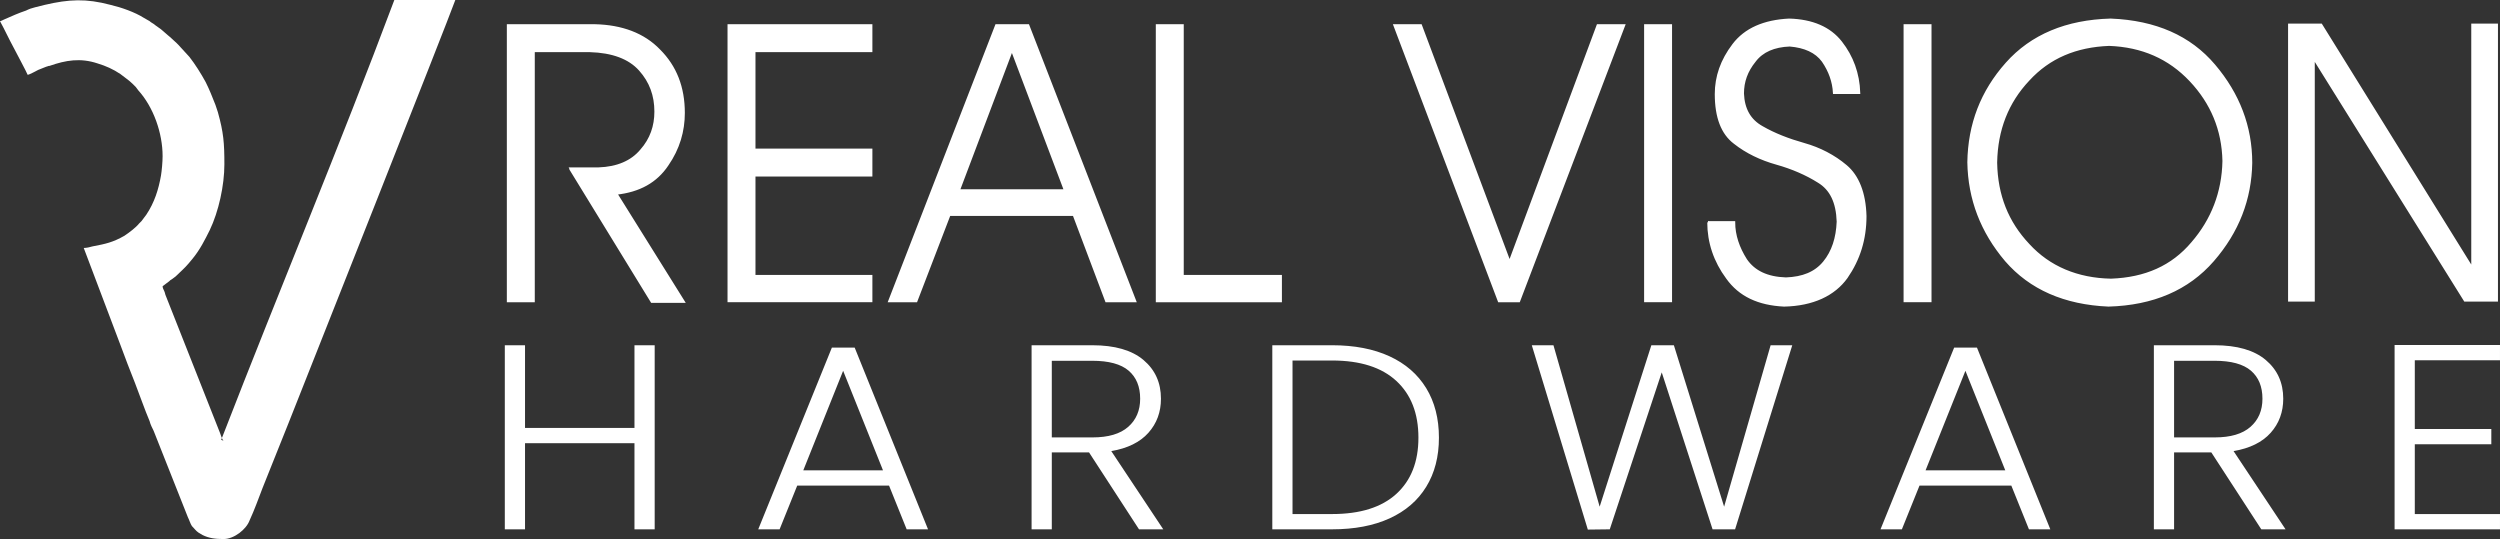 <?xml version="1.0" encoding="UTF-8"?>
<!DOCTYPE svg PUBLIC "-//W3C//DTD SVG 1.1//EN" "http://www.w3.org/Graphics/SVG/1.1/DTD/svg11.dtd">
<!-- Creator: CorelDRAW 2021 (64-Bit) -->
<svg xmlns="http://www.w3.org/2000/svg" xml:space="preserve" width="270.551mm" height="58.335mm" version="1.1" style="shape-rendering:geometricPrecision; text-rendering:geometricPrecision; image-rendering:optimizeQuality; fill-rule:evenodd; clip-rule:evenodd"
viewBox="0 0 5186.62 1118.32"
 xmlns:xlink="http://www.w3.org/1999/xlink"
 xmlns:xodm="http://www.corel.com/coreldraw/odm/2003">
 <rect x="0" y="0" width="5186.62" height="1118.32" fill="#333333" stroke="none"/>
 <defs>
  <style type="text/css">
   <![CDATA[
    .str0 {stroke:white;stroke-width:4.79;stroke-miterlimit:2.613}
    .fil0 {fill:white}
    .fil1 {fill:white;fill-rule:nonzero}
   ]]>
  </style>
 </defs>
 <g id="Layer_x0020_1">
  <g id="_1708012112160">
   <path class="fil0" d="M463.9 914.28c-3.38,-1.68 -6.74,-15.19 -8.45,-18.55l-111.33 -281.7c-1.68,-3.38 -1.68,-6.74 -3.38,-10.12 -1.68,-3.38 -3.38,-6.74 -3.38,-10.13 5.06,-3.38 8.44,-6.74 13.48,-10.12 1.68,-1.68 3.38,-3.38 6.74,-5.06l6.74 -5.06c8.44,-8.44 18.55,-16.87 26.99,-26.99l8.44 -10.12c15.19,-18.55 25.31,-38.8 35.41,-59.05 18.55,-38.8 30.35,-92.78 30.35,-136.64 0,-43.86 -1.68,-65.79 -13.48,-107.94 -1.68,-5.06 -3.38,-10.12 -5.06,-15.19 -6.74,-16.87 -11.81,-30.35 -20.25,-47.24 -10.13,-18.55 -21.93,-37.12 -33.73,-52.28l-18.55 -20.25c-8.44,-10.13 -28.67,-26.99 -40.48,-37.12l-11.81 -8.44c-3.38,-3.38 -8.44,-5.06 -11.8,-8.44 -3.38,-1.68 -8.44,-5.06 -11.81,-6.74 -18.55,-11.81 -47.24,-21.93 -69.15,-26.99 -50.6,-13.48 -86.01,-11.81 -136.64,0 -6.74,1.68 -13.48,3.38 -20.25,5.06 -6.74,1.68 -11.8,3.38 -18.55,6.74 -15.19,5.06 -30.35,11.8 -45.54,18.55 -3.38,1.68 -6.74,3.38 -8.44,3.38 10.13,18.55 18.55,37.12 28.67,55.66 3.38,6.74 26.99,50.6 28.67,55.66 3.38,0 18.55,-8.44 21.93,-10.13l16.87 -6.74c1.68,0 3.38,-1.68 6.74,-1.68 33.73,-11.8 64.11,-16.87 99.52,-5.06 16.87,5.06 32.05,11.8 47.24,21.93 8.45,6.74 18.55,13.48 25.31,20.25 1.68,1.68 3.38,3.38 6.74,6.74l5.06 6.74c32.06,35.41 50.6,89.4 50.6,136.64 0,11.8 -1.68,30.35 -3.38,40.47 -5.06,28.67 -13.48,55.66 -30.35,80.97 -3.38,5.06 -6.74,8.44 -10.13,13.48 -1.68,1.68 -3.38,3.38 -5.06,5.06 -6.74,8.44 -20.25,18.55 -30.35,25.31 -23.61,13.48 -38.8,16.87 -65.79,21.93 -5.06,1.68 -13.48,3.38 -18.55,3.38l75.91 200.72c5.06,13.48 10.13,26.99 15.19,40.48 5.06,13.48 10.13,25.31 15.19,38.8 5.06,13.48 10.13,26.99 15.19,40.48 5.06,13.48 10.13,26.99 15.19,38.8 1.68,6.74 5.06,13.48 8.44,20.25l70.85 178.79c3.38,6.74 5.06,13.48 8.44,18.55 5.06,5.06 8.44,10.12 13.48,13.48 3.38,1.68 5.06,3.38 8.44,5.06 13.48,6.74 26.99,8.44 43.86,8.44 21.93,0 47.24,-20.25 53.98,-38.8 10.12,-21.93 18.55,-45.54 26.99,-67.47 18.55,-45.54 35.41,-89.4 53.98,-134.93 38.8,-97.84 328.92,-829.88 345.78,-877.12 0,0 -126.51,0 -126.51,0 -113.01,301.92 -239.52,603.87 -355.91,904.11 -1.68,3.38 -1.68,5.06 -3.38,8.44l5.02 1.73z"/>
   <path class="fil1 str0" d="M1183.59 349.65l58.37 0c38.91,-1.29 68.75,-14.26 88.21,-37.62 20.76,-23.34 29.83,-50.59 29.83,-80.42 0,-33.73 -10.37,-62.27 -32.43,-86.9 -22.05,-24.65 -57.07,-37.62 -103.76,-38.91l-116.74 0 0 518.85 -53.17 0 0 -572.03 180.3 0c55.77,1.29 101.18,18.15 133.6,51.88 33.73,33.73 50.59,76.53 50.59,129.71 0,37.62 -10.37,73.93 -33.73,107.66 -23.34,35.02 -58.38,54.48 -106.37,59.67l140.09 224.41 -66.14 0 -168.62 -274.98 -0.03 -1.31zm623.91 -297.05l0 53.17 -242.56 0 0 204.94 242.56 0 0 53.17 -242.56 0 0 208.84 242.56 0 0 51.88 -295.74 0 0 -572.03 295.74 0 0 0.02zm93.4 572.03l-55.77 0 221.81 -572.03 66.14 0 221.81 572.03 -59.67 0 -67.45 -179 -258.12 0 -68.75 179zm198.47 -521.44l-110.26 291.84 220.52 0 -110.26 -291.84zm355.4 469.56l202.34 0 0 51.88 -256.83 0 0 -572.03 53.17 0 0 520.15 1.31 0zm677.1 -28.54l182.9 -491.6 54.48 0 -217.91 572.03 -41.51 0 -216.62 -572.03 54.48 0 184.19 491.6zm334.65 80.42l-53.18 0 0 -572.03 53.18 0 0 572.03zm77.82 -163.43l53.17 0c0,27.23 9.08,53.17 24.65,77.82 16.86,24.65 44.1,37.62 83.01,38.91 35.02,-1.29 60.96,-11.68 79.13,-33.73 18.15,-22.05 27.23,-50.59 28.54,-84.32 -1.29,-40.2 -14.26,-67.45 -40.2,-83.01 -24.65,-15.57 -54.48,-28.54 -86.9,-37.62 -32.43,-9.08 -62.27,-23.34 -86.9,-42.8 -25.94,-19.46 -38.91,-53.17 -38.91,-101.18 0,-36.33 11.68,-70.04 36.33,-102.47 24.65,-32.43 63.56,-49.3 115.44,-51.88 47.99,1.29 84.32,16.86 107.66,46.7 23.34,29.83 36.33,64.85 37.62,105.07l-51.88 0c-1.29,-23.34 -9.08,-45.41 -23.34,-66.14 -14.26,-19.46 -37.62,-29.83 -68.75,-32.43 -32.43,1.29 -57.07,11.68 -72.64,32.43 -16.86,20.76 -24.65,42.81 -24.65,67.45 1.29,32.44 14.26,55.77 40.2,70.04 24.65,14.26 54.48,25.94 86.9,35.02 32.44,9.08 62.27,24.65 86.9,45.41 24.65,20.76 38.91,55.77 40.2,103.76 0,47.99 -12.97,89.5 -38.91,127.12 -25.94,36.33 -70.04,57.07 -129.71,58.37 -53.17,-2.6 -92.1,-20.76 -118.04,-57.07 -25.94,-35.02 -38.91,-73.93 -38.91,-115.44l-0.02 -0.02zm460.48 163.43l-53.17 0 0 -572.03 53.17 0 0 572.03zm136.2 -286.66c1.29,67.45 23.34,123.23 67.45,169.93 42.8,46.7 101.18,71.35 171.22,72.64 71.35,-2.6 127.12,-27.23 168.62,-76.53 41.51,-47.99 63.56,-105.07 64.85,-169.93 -1.29,-64.85 -24.65,-120.63 -68.75,-167.32 -44.1,-46.7 -99.87,-71.35 -168.62,-73.93 -68.75,2.6 -124.52,25.94 -167.32,72.64 -44.1,46.7 -66.14,103.76 -67.45,171.22l0 1.29zm238.67 -297.05c92.1,3.89 163.43,35.02 214.02,94.69 50.59,59.67 76.53,127.12 76.53,202.34 -1.29,75.24 -27.23,142.68 -79.13,202.35 -51.88,59.67 -124.52,90.79 -216.62,93.39 -90.79,-3.89 -162.14,-35.02 -212.73,-93.39 -50.59,-59.67 -76.53,-127.12 -77.82,-203.65 1.29,-79.13 27.23,-146.57 79.13,-204.94 51.88,-58.38 124.52,-88.21 215.31,-90.79l1.31 0.02zm749.72 516.25l0 -505.87 50.59 0 0 572.03 -66.14 0 -313.91 -503.28 0 503.28 -50.59 0 0 -572.03 66.14 0 313.91 505.87z"/>
   <path class="fil1" d="M1358.23 716.27l0 381.9 -41.94 0 0 -178.66 -227.06 0 0 178.66 -41.94 0 0 -381.9 41.94 0 0 171.55 227.06 0 0 -171.55 41.94 0zm486.23 291.2l-190.52 0 -36.55 90.69 -44.33 0 152.77 -376.98 47.33 0 152.17 376.98 -44.33 0 -36.54 -90.69zm-12.58 -31.69l-82.68 -206.52 -82.67 206.52 165.35 0zm531.16 122.38l-103.65 -159.53 -77.28 0 0 159.53 -41.94 0 0 -381.9 125.81 0c46.73,0 82.18,10.2 106.34,30.6 24.16,20.4 36.25,47.17 36.25,80.31 0,27.68 -8.69,51.27 -26.06,70.75 -17.37,19.48 -43.04,32.14 -76.99,37.97l107.84 162.27 -50.32 0zm-180.93 -190.68l84.47 0c32.75,0 57.41,-7.28 73.99,-21.85 16.57,-14.57 24.86,-34.05 24.86,-58.46 0,-25.13 -7.99,-44.53 -23.96,-58.19 -15.98,-13.66 -41.14,-20.49 -75.49,-20.49l-83.88 0 0 158.99zm581.49 -191.22c46.33,0 86.07,7.65 119.22,22.95 33.15,15.3 58.51,37.33 76.09,66.11 17.57,28.78 26.36,63.01 26.36,102.71 0,39.34 -8.79,73.3 -26.36,101.89 -17.57,28.59 -42.93,50.45 -76.09,65.56 -33.15,15.12 -72.89,22.67 -119.22,22.67l-124.01 0 0 -381.9 124.01 0zm0 350.21c58.31,0 102.75,-13.93 133.3,-41.8 30.55,-27.86 45.83,-66.74 45.83,-116.65 0,-50.26 -15.28,-89.51 -45.83,-117.74 -30.55,-28.23 -74.99,-42.34 -133.3,-42.34l-82.08 0 0 318.52 82.08 0zm954.73 -350.21l-118.62 381.9 -46.73 0 -105.44 -325.62 -107.84 325.62 -45.53 0.55 -116.23 -382.44 44.93 0 95.86 334.91 107.24 -334.91 46.73 0 104.24 334.91 96.46 -334.91 44.93 0zm454.48 291.2l-190.52 0 -36.55 90.69 -44.33 0 152.77 -376.98 47.33 0 152.17 376.98 -44.33 0 -36.55 -90.69zm-12.58 -31.69l-82.67 -206.52 -82.68 206.52 165.35 0zm531.16 122.38l-103.65 -159.53 -77.28 0 0 159.53 -41.94 0 0 -381.9 125.81 0c46.73,0 82.18,10.2 106.34,30.6 24.16,20.4 36.25,47.17 36.25,80.31 0,27.68 -8.69,51.27 -26.06,70.75 -17.37,19.48 -43.04,32.14 -76.99,37.97l107.84 162.27 -50.33 0zm-180.93 -190.68l84.47 0c32.75,0 57.41,-7.28 73.99,-21.85 16.58,-14.57 24.86,-34.05 24.86,-58.46 0,-25.13 -7.99,-44.53 -23.96,-58.19 -15.98,-13.66 -41.14,-20.49 -75.49,-20.49l-83.87 0 0 158.99zm499.41 -160.08l0 142.6 158.76 0 0 31.69 -158.76 0 0 144.78 176.74 0 0 31.69 -218.67 0 0 -382.44 218.67 0 0 31.69 -176.74 0z"/>
  </g>
 </g>
</svg>
